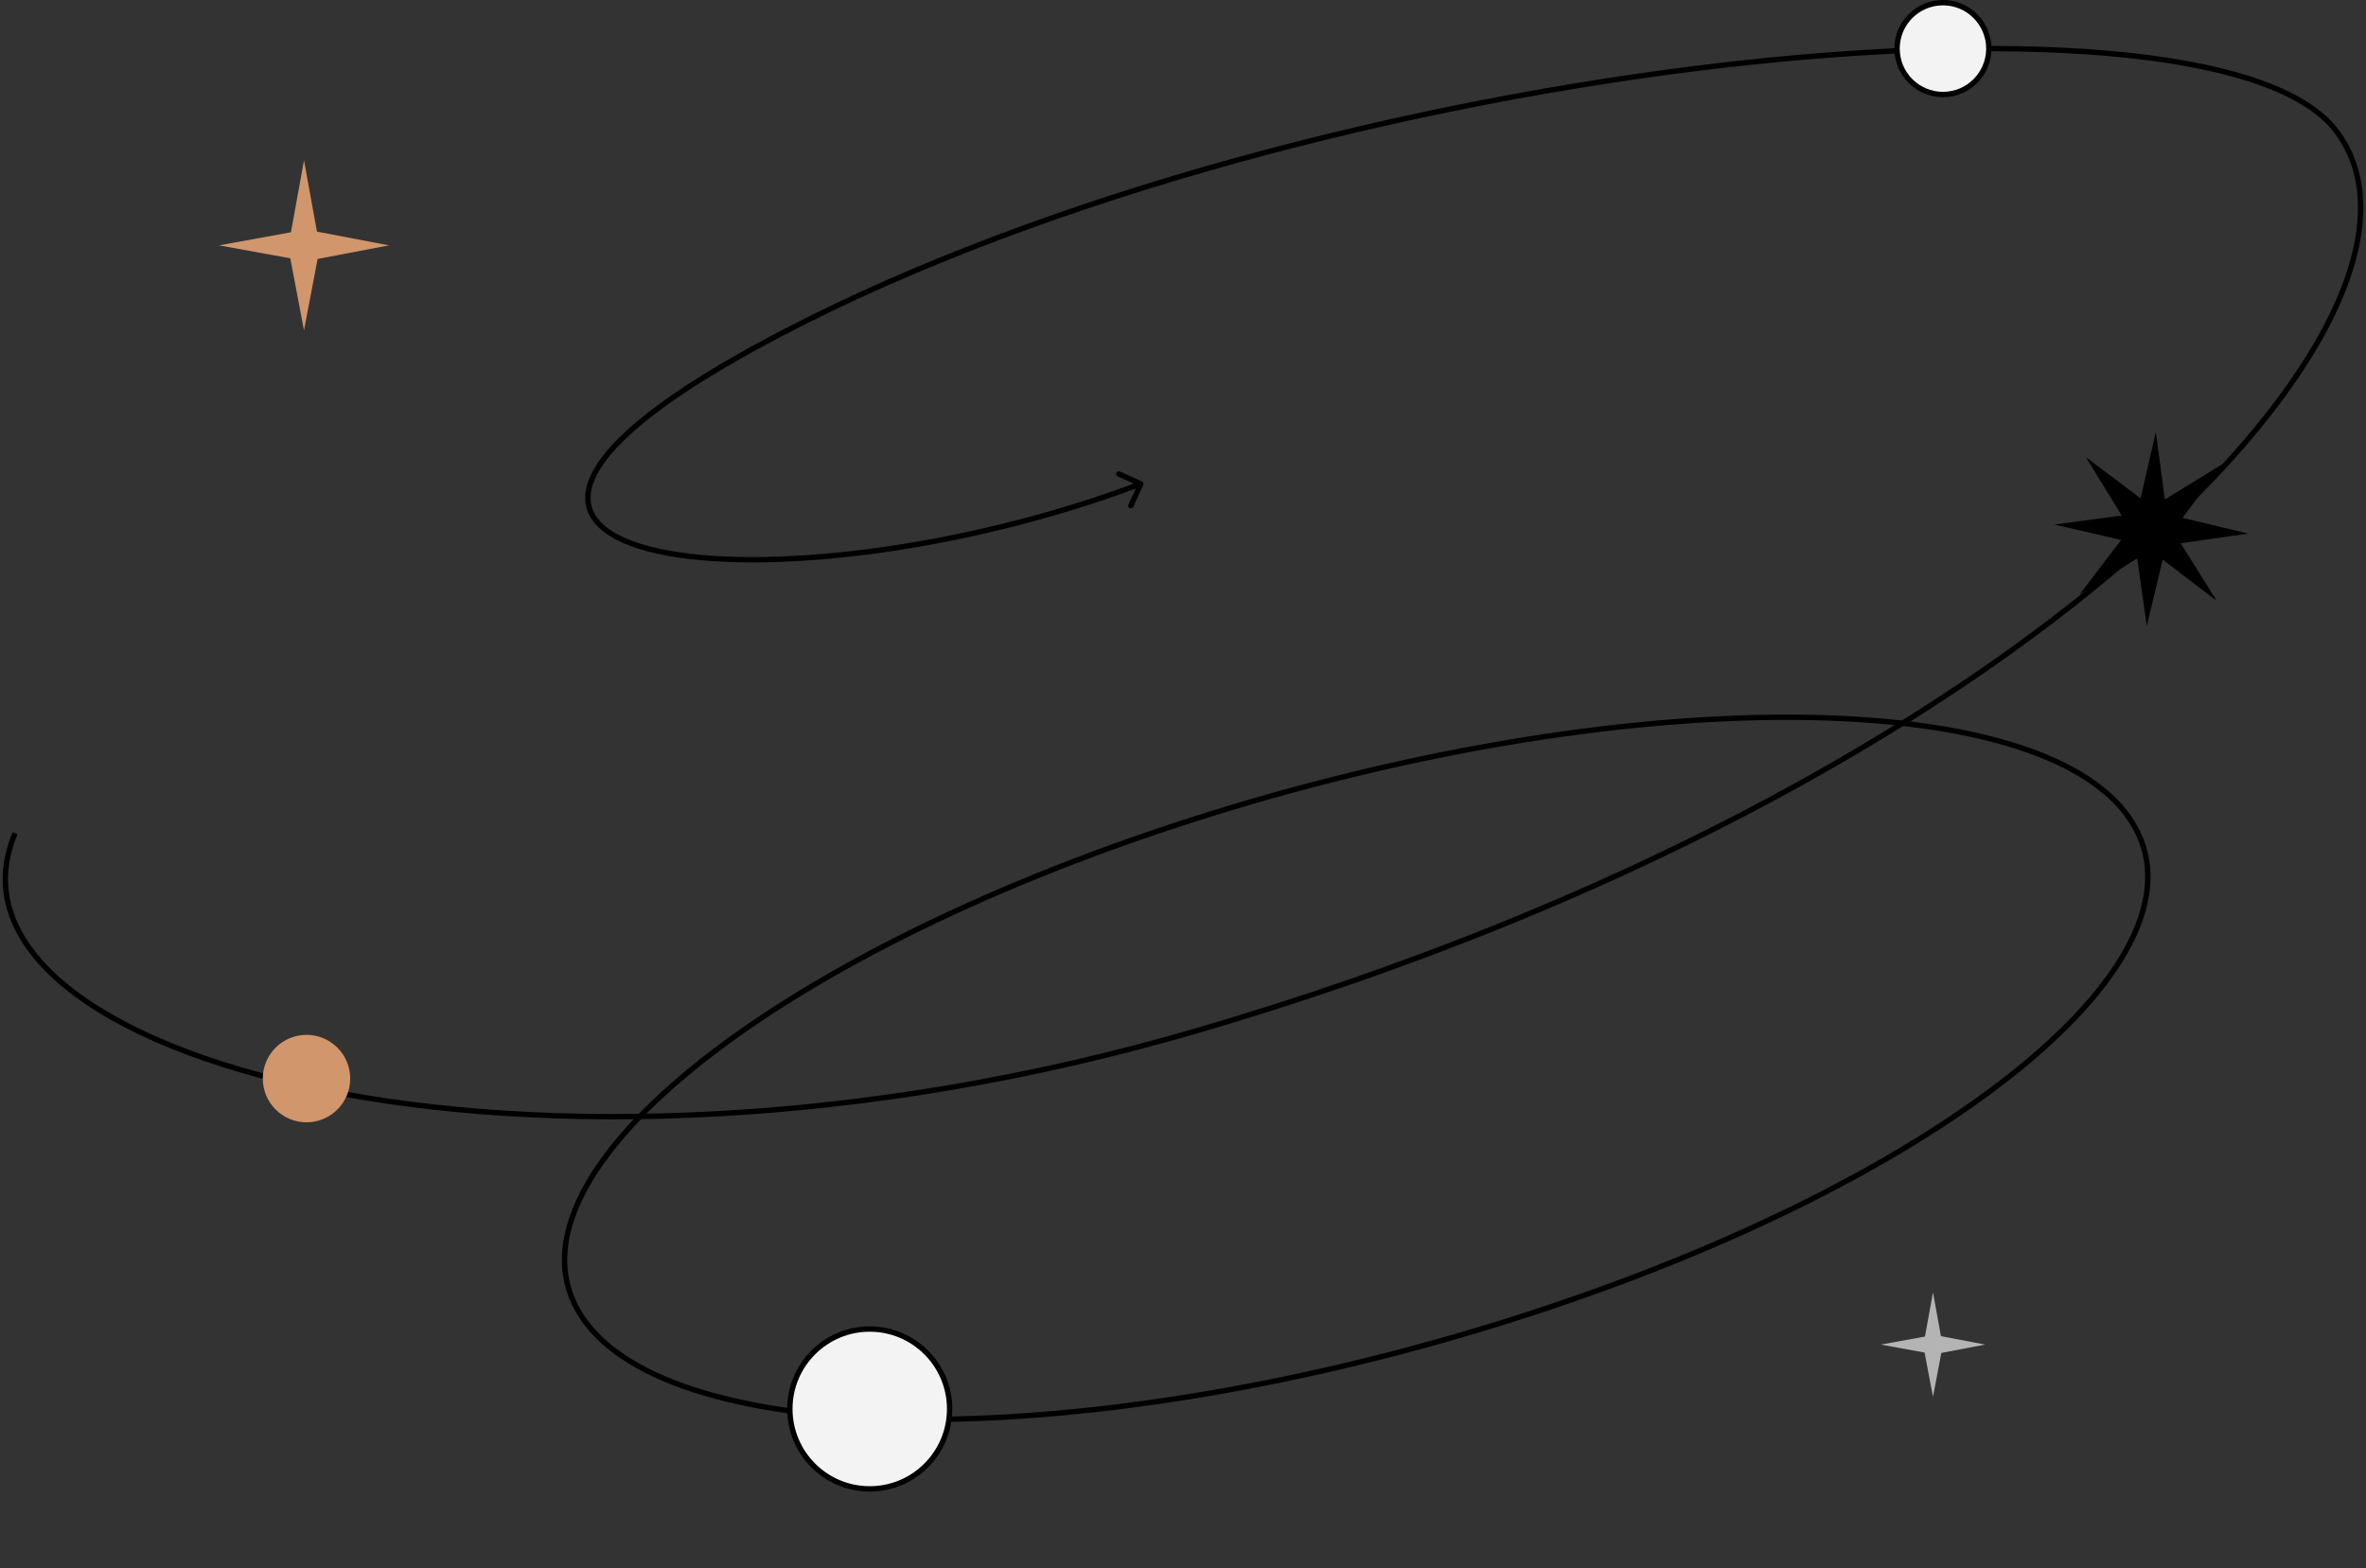 <svg width="442" height="293" viewBox="0 0 442 293" fill="none" xmlns="http://www.w3.org/2000/svg">
<rect x="0" y="0" width="442" height="293" fill="#333333" stroke="none"/>
<path d="M108.691 246.022C112.861 252.322 120.825 257.107 131.79 260.327C142.754 263.546 156.648 265.178 172.548 265.2C204.343 265.246 244.036 258.858 284.073 246.011C324.111 233.164 356.871 216.303 377.475 199.443C387.779 191.012 395.023 182.597 398.63 174.703C402.237 166.807 402.186 159.483 398.015 153.183C393.845 146.883 385.881 142.098 374.916 138.878C363.952 135.659 350.058 134.027 334.158 134.004C302.363 133.958 262.671 140.346 222.633 153.194C182.595 166.041 149.835 182.902 129.231 199.762C118.927 208.193 111.683 216.608 108.076 224.502C104.469 232.398 104.521 239.722 108.691 246.022Z" stroke="black"/>
<path fill-rule="evenodd" clip-rule="evenodd" d="M54.229 48.263L40.916 45.841L54.35 43.397L56.792 29.955L59.213 43.276L72.668 45.841L59.332 48.382L56.792 61.726L54.229 48.263Z" fill="#D1966B"/>
<path fill-rule="evenodd" clip-rule="evenodd" d="M388.492 111.066L399.25 104.333L401.051 116.971L404.021 104.554L414.107 112.261L407.378 101.496L420.009 99.695L407.712 96.751L415.301 86.632L404.427 93.312L402.74 80.726L399.891 93.098L389.688 85.436L396.363 96.317L383.785 98.003L396.265 100.88L388.492 111.066Z" fill="black"/>
<path d="M223.551 192.584L223.691 193.064L223.551 192.584ZM436.378 24.388L436.775 24.083L436.775 24.083L436.378 24.388ZM141.415 64.736L141.175 64.297L141.415 64.736ZM213.569 90.607C213.683 90.355 213.571 90.059 213.319 89.945L209.218 88.093C208.967 87.979 208.671 88.091 208.557 88.342C208.443 88.594 208.555 88.89 208.807 89.004L212.452 90.651L210.805 94.296C210.691 94.548 210.803 94.844 211.055 94.957C211.306 95.071 211.603 94.959 211.716 94.708L213.569 90.607ZM2.368 155.481C0.11 160.823 -0.06 166.023 1.637 170.944C3.33 175.855 6.87 180.451 11.972 184.628C22.168 192.976 38.694 199.725 59.621 204.01C101.492 212.584 161.18 211.335 223.691 193.064L223.41 192.104C161.038 210.335 101.516 211.568 59.822 203.031C38.967 198.76 22.622 192.055 12.605 183.854C7.6 179.756 4.198 175.304 2.582 170.618C0.97 165.943 1.122 160.998 3.289 155.871L2.368 155.481ZM223.691 193.064C301.799 170.235 361.482 136.512 398.444 104.289C416.921 88.181 429.745 72.426 436.341 58.57C442.932 44.725 443.35 32.658 436.775 24.083L435.981 24.692C442.223 32.832 441.958 44.444 435.438 58.141C428.923 71.827 416.207 87.477 397.787 103.536C360.953 135.647 301.406 169.308 223.41 192.104L223.691 193.064ZM436.775 24.083C433.679 20.046 428.228 16.863 420.957 14.457C413.675 12.048 404.508 10.4 393.907 9.475C372.703 7.625 345.693 8.661 316.402 12.341C257.824 19.701 190.03 37.642 141.175 64.297L141.654 65.175C190.364 38.599 258.026 20.683 316.526 13.334C345.774 9.659 372.709 8.629 393.82 10.471C404.377 11.393 413.461 13.03 420.643 15.407C427.837 17.787 433.064 20.887 435.981 24.692L436.775 24.083ZM141.175 64.297C131.402 69.629 124.132 74.434 119.029 78.715C113.936 82.987 110.953 86.778 109.835 90.094C109.272 91.761 109.179 93.319 109.537 94.753C109.895 96.187 110.697 97.46 111.867 98.574C114.193 100.789 118.004 102.404 122.872 103.472C132.625 105.611 146.885 105.607 162.858 103.502C178.84 101.395 196.575 97.18 213.29 90.869L212.937 89.933C196.298 96.216 178.638 100.413 162.727 102.51C146.806 104.608 132.677 104.598 123.086 102.495C118.283 101.442 114.685 99.877 112.556 97.85C111.499 96.843 110.812 95.73 110.507 94.511C110.202 93.292 110.271 91.931 110.782 90.413C111.813 87.359 114.626 83.714 119.671 79.481C124.706 75.258 131.914 70.489 141.654 65.175L141.175 64.297Z" fill="black"/>
<path d="M177.401 263.242C177.401 271.489 170.72 278.174 162.479 278.174C154.238 278.174 147.557 271.489 147.557 263.242C147.557 254.996 154.238 248.311 162.479 248.311C170.72 248.311 177.401 254.996 177.401 263.242Z" fill="#F3F3F3" stroke="black"/>
<path d="M371.539 9.077C371.539 13.815 367.701 17.655 362.967 17.655C358.234 17.655 354.396 13.815 354.396 9.077C354.396 4.34 358.234 0.5 362.967 0.5C367.701 0.5 371.539 4.34 371.539 9.077Z" fill="#F3F3F3" stroke="black"/>
<ellipse cx="57.259" cy="201.516" rx="8.165" ry="8.17" fill="#D1966B"/>
<path fill-rule="evenodd" clip-rule="evenodd" d="M359.533 252.702L351.355 251.215L359.607 249.713L361.108 241.456L362.595 249.639L370.86 251.215L362.668 252.776L361.108 260.972L359.533 252.702Z" fill="#B4B4B4"/>
</svg>
